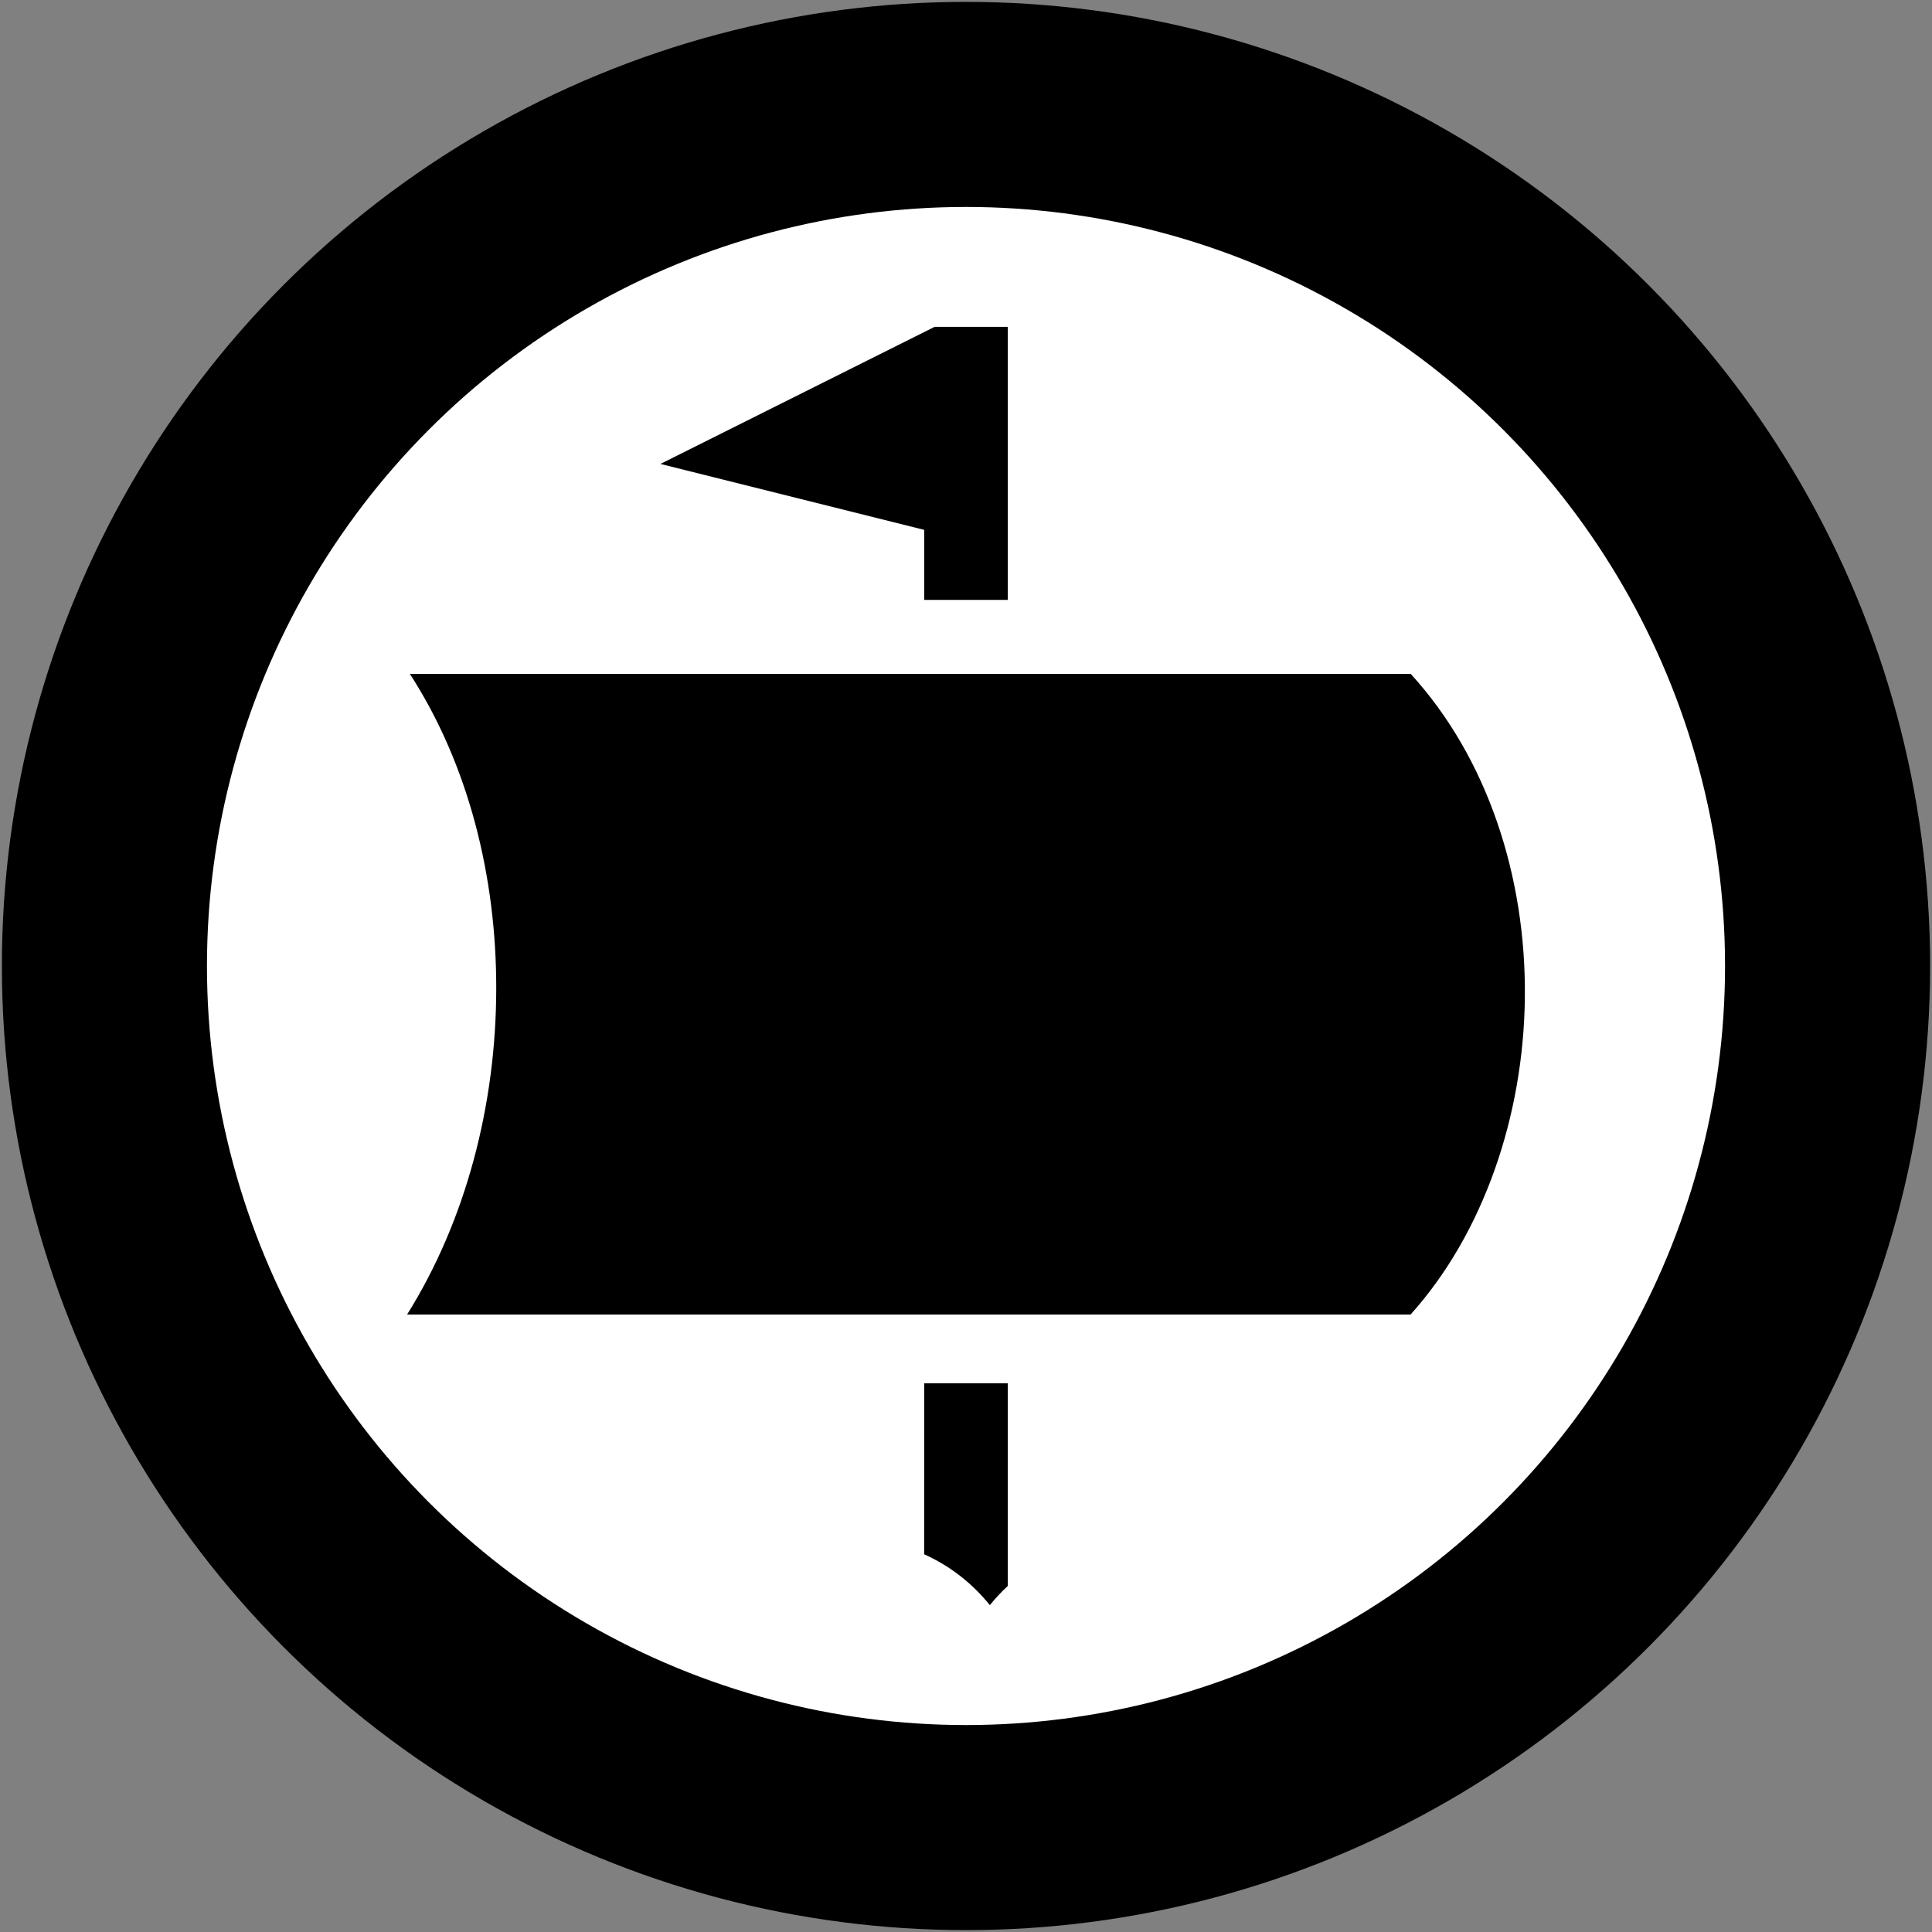 <?xml version="1.0" encoding="UTF-8" standalone="no"?>
<svg
   xmlns:dc="http://purl.org/dc/elements/1.1/"
   xmlns:cc="http://creativecommons.org/ns#"
   xmlns:rdf="http://www.w3.org/1999/02/22-rdf-syntax-ns#"
   xmlns:svg="http://www.w3.org/2000/svg"
   xmlns="http://www.w3.org/2000/svg"
   xmlns:sodipodi="http://sodipodi.sourceforge.net/DTD/sodipodi-0.dtd"
   xmlns:inkscape="http://www.inkscape.org/namespaces/inkscape"
   inkscape:export-ydpi="9.6000004"
   inkscape:export-xdpi="9.6000004"
   inkscape:export-filename="/home/yutyo/git/kptr-git/artwork/logo/korsanparti-3-ikon.png"
   inkscape:version="1.0.2 (e86c870879, 2021-01-15)"
   sodipodi:docname="korsanparti-3-ikon.svg"
   id="svg8"
   version="1.1"
   viewBox="-5000 -5000 10000 10000">
  <rect x="-5000" y="-5000" width="10000" height="10000" fill="#808080" stroke="none"/>
  <defs
     id="defs12" />
  <sodipodi:namedview
     inkscape:document-rotation="0"
     inkscape:current-layer="g1628"
     inkscape:window-maximized="1"
     inkscape:window-y="25"
     inkscape:window-x="0"
     inkscape:cy="4827.4818"
     inkscape:cx="-1537.1563"
     inkscape:zoom="0.028924023"
     showgrid="false"
     id="namedview10"
     inkscape:window-height="715"
     inkscape:window-width="1366"
     inkscape:pageshadow="2"
     inkscape:pageopacity="0"
     guidetolerance="10"
     gridtolerance="10"
     objecttolerance="10"
     borderopacity="1"
     bordercolor="#666666"
     pagecolor="#ffffff" />
  <g
     style="fill:#e30a17;fill-opacity:1"
     transform="scale(1.227)"
     id="g1628">
    <circle
       cy="0"
       cx="0"
       r="4067.032"
       fill="#fff"
       id="circle4"
       style="fill:#000000;fill-opacity:1;stroke-width:0.904" />
    <g
       transform="translate(-986.143,-1437.06)"
       id="g956">
      <circle
         cy="1437.06"
         cx="986.143"
         r="3201.936"
         fill="#fff"
         id="circle4-5"
         style="fill:#ffffff;stroke-width:0.712" />
      <path
         inkscape:connector-curvature="0"
         style="fill:#000000;fill-opacity:1;stroke-width:18.072"
         id="path4834"
         d="m 853.708,-1259.203 -1156.622,578.312 1112.636,278.131 v 295.374 H 1162.564 V -1259.203 Z M -1359.914,204.827 c 247.446,382.138 365.838,856.408 364.41,1332.685 -1.449,483.325 -126.145,970.3 -375.994,1369.75 H 2861.565 c 305.963,-340.245 477.289,-836.31 482.114,-1340.057 4.824,-505.065 -156.759,-1007.112 -481.571,-1362.378 h -4222.04 z m 2169.636,2992.606 -0.085,721.192 c 108.505,48.794 203.494,122.784 277.083,214.699 23.17,-28.916 48.614,-55.952 75.76,-81.145 l 0.084,-854.746 z"
         sodipodi:nodetypes="ccccccccccccccccccccc" />
    </g>
  </g>
</svg>
